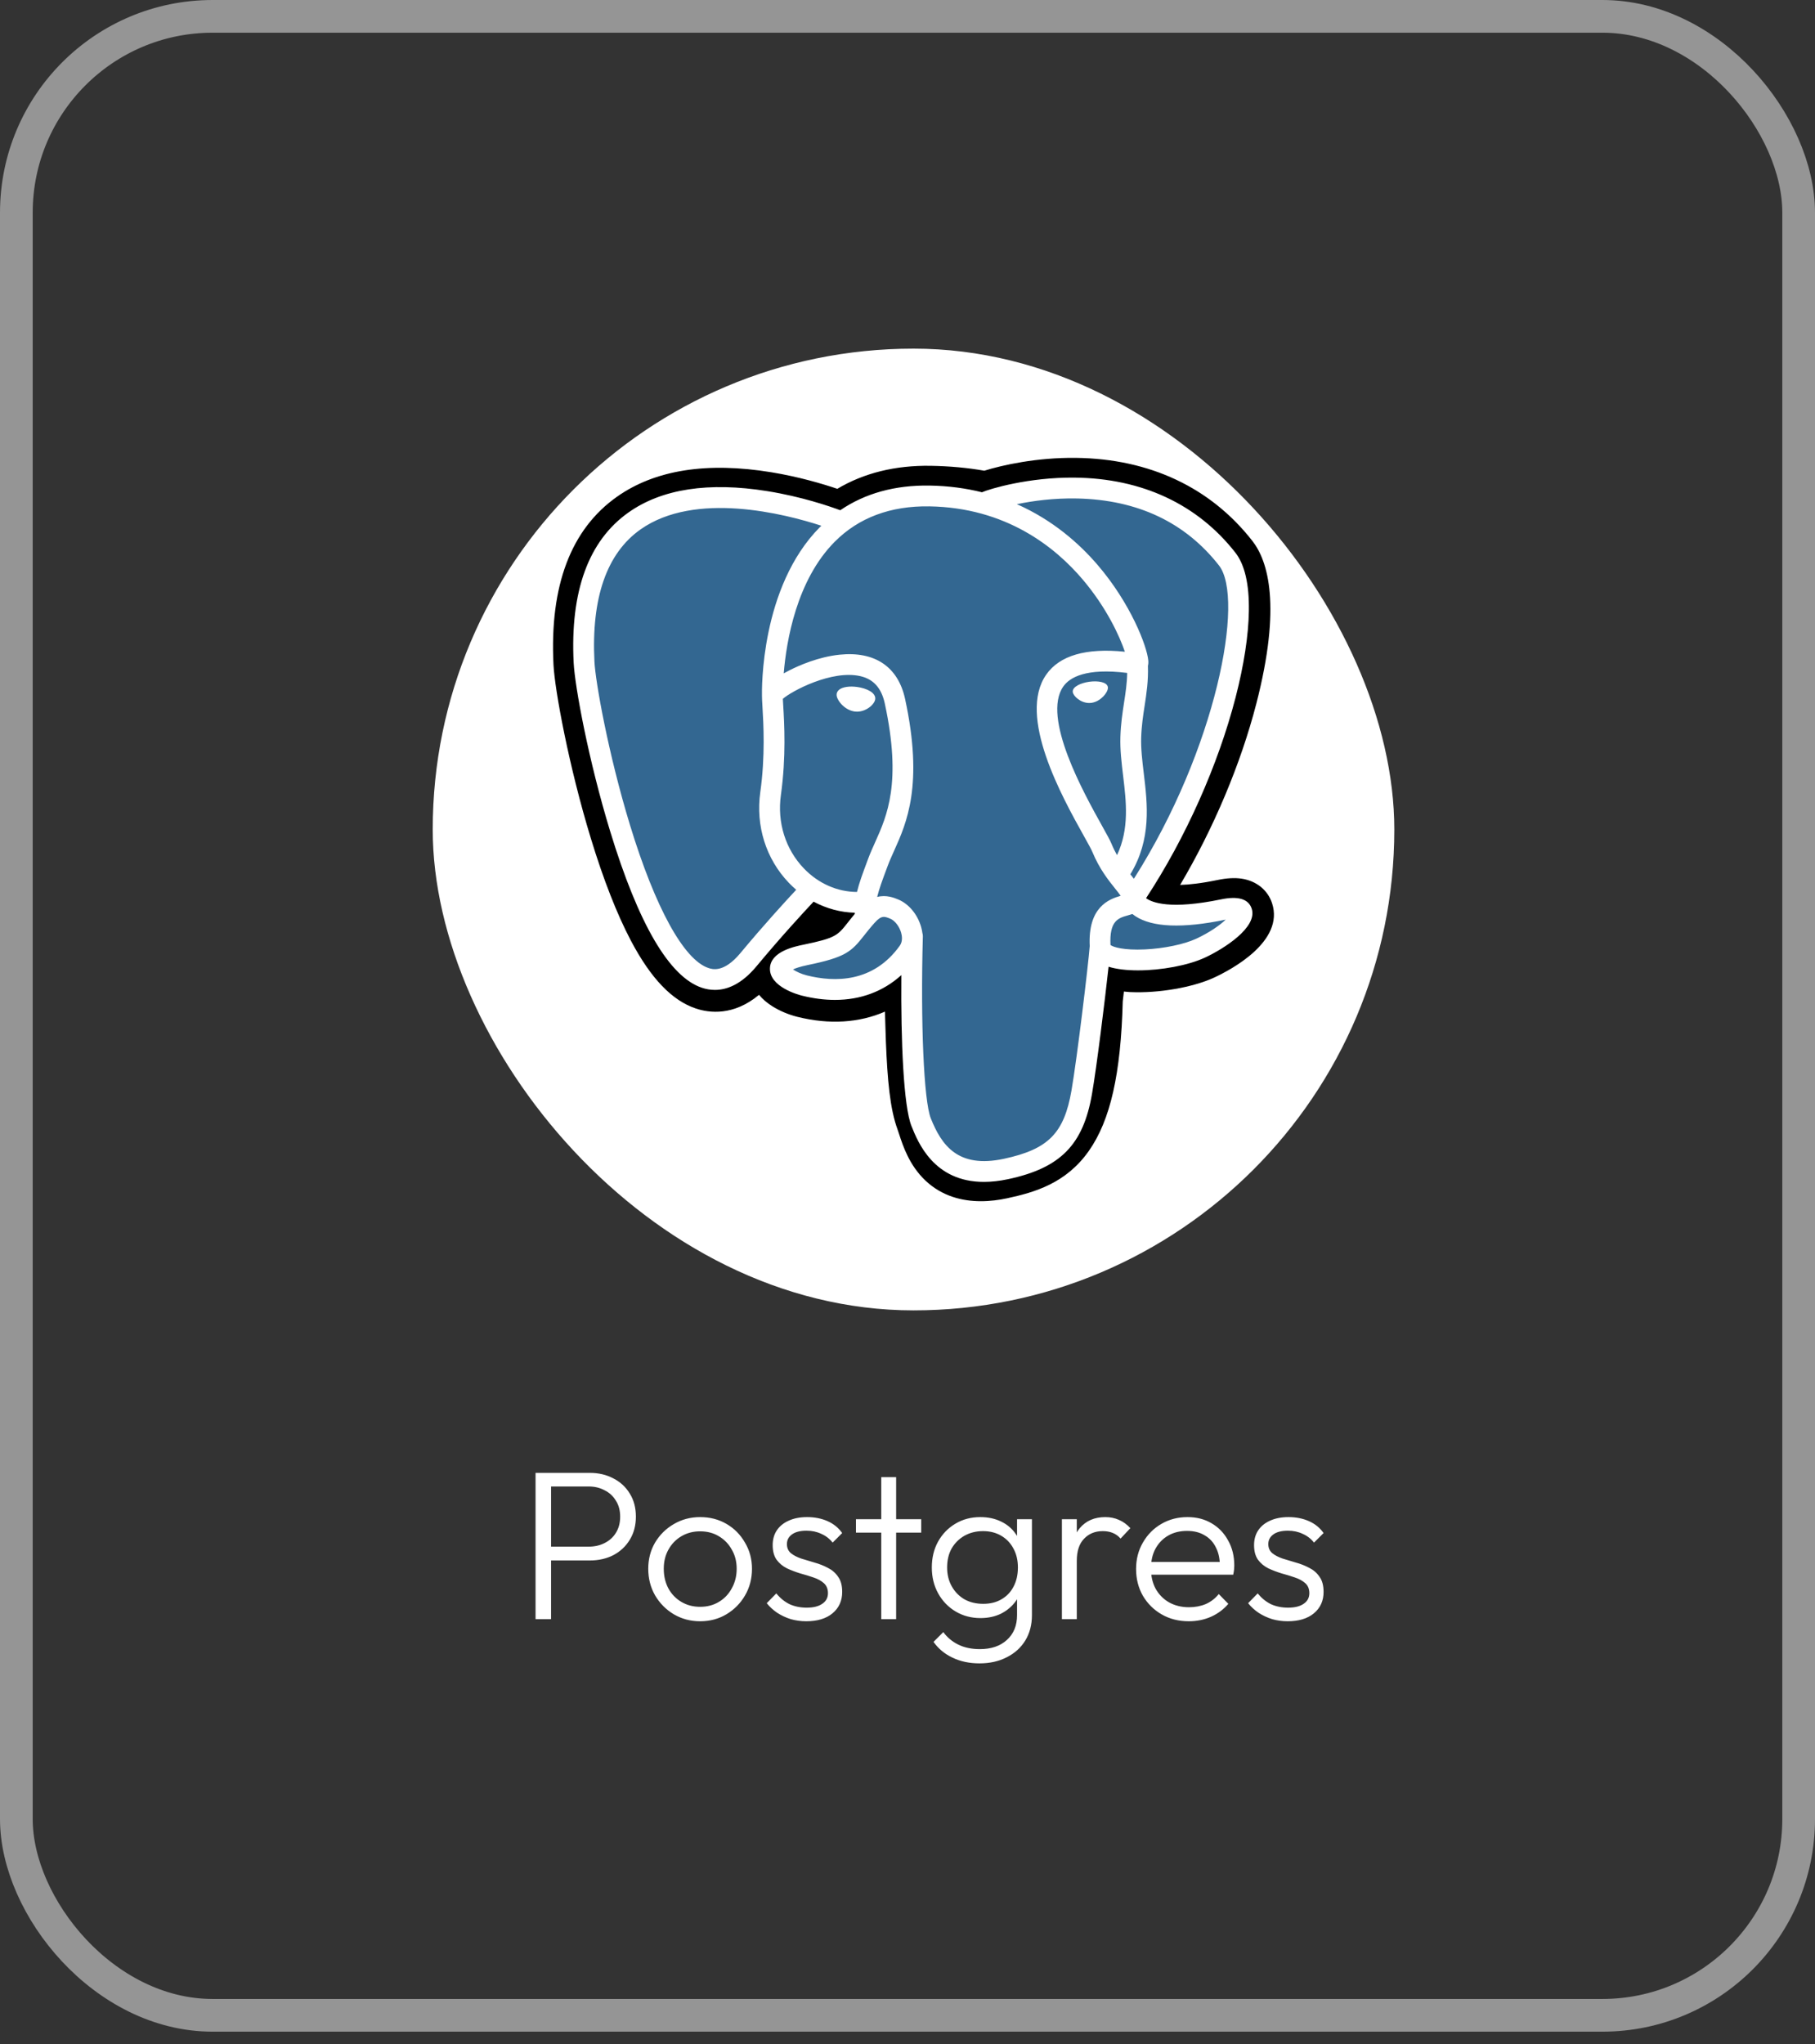 <svg width="111" height="125" viewBox="0 0 111 125" fill="none" xmlns="http://www.w3.org/2000/svg">
<rect x="0" y="0" width="111" height="125" fill="#333333" stroke="none"/>
<rect x="1" y="1" width="109" height="122.232" rx="12" stroke="white" stroke-opacity="0.48" stroke-width="2"/>
<rect x="26.464" y="21.318" width="58.808" height="58.808" rx="29.404" fill="white"/>
<mask id="mask0_222_46" style="mask-type:luminance" maskUnits="userSpaceOnUse" x="26" y="21" width="60" height="60">
<rect x="26.464" y="21.318" width="58.808" height="58.808" rx="29.404" fill="white"/>
</mask>
<g mask="url(#mask0_222_46)">
</g>
<g clip-path="url(#clip0_222_46)">
<path d="M77.794 55.225C77.529 54.422 76.835 53.864 75.937 53.729C75.514 53.666 75.029 53.693 74.455 53.811C73.455 54.018 72.714 54.096 72.172 54.111C74.216 50.661 75.877 46.727 76.834 43.023C78.38 37.035 77.554 34.306 76.588 33.072C74.032 29.806 70.302 28.052 65.803 27.998C63.403 27.968 61.296 28.442 60.197 28.783C59.173 28.603 58.073 28.502 56.918 28.483C54.754 28.449 52.842 28.92 51.208 29.89C50.303 29.584 48.851 29.153 47.175 28.878C43.231 28.23 40.053 28.735 37.728 30.377C34.913 32.365 33.608 35.82 33.85 40.645C33.926 42.178 34.783 46.839 36.133 51.259C36.908 53.8 37.735 55.91 38.59 57.531C39.804 59.83 41.102 61.184 42.559 61.669C43.376 61.942 44.86 62.132 46.42 60.832C46.618 61.072 46.882 61.31 47.233 61.531C47.677 61.812 48.221 62.041 48.764 62.177C50.722 62.666 52.556 62.544 54.121 61.858C54.131 62.136 54.138 62.402 54.144 62.632C54.155 63.004 54.165 63.369 54.179 63.71C54.271 66.019 54.428 67.815 54.894 69.071C54.919 69.14 54.954 69.245 54.99 69.357C55.222 70.068 55.611 71.258 56.598 72.19C57.621 73.155 58.859 73.452 59.992 73.451C60.56 73.451 61.102 73.377 61.578 73.275C63.273 72.912 65.199 72.358 66.591 70.375C67.908 68.5 68.548 65.676 68.664 61.227C68.679 61.101 68.693 60.981 68.707 60.866C68.716 60.789 68.725 60.71 68.734 60.631L69.044 60.659L69.124 60.664C70.851 60.743 72.962 60.377 74.259 59.774C75.284 59.299 78.567 57.565 77.794 55.225Z" fill="black"/>
<path d="M74.841 55.68C69.707 56.739 69.354 55.001 69.354 55.001C74.775 46.957 77.041 36.747 75.086 34.248C69.751 27.431 60.515 30.655 60.361 30.739L60.312 30.748C59.297 30.537 58.162 30.412 56.886 30.391C54.563 30.353 52.801 31 51.464 32.014C51.464 32.014 34.989 25.227 35.755 40.55C35.918 43.81 40.427 65.215 45.806 58.75C47.772 56.386 49.671 54.387 49.671 54.387C50.614 55.013 51.744 55.333 52.928 55.218L53.02 55.14C52.991 55.434 53.004 55.721 53.057 56.061C51.671 57.609 52.078 57.88 49.308 58.451C46.506 59.028 48.152 60.056 49.227 60.325C50.53 60.651 53.545 61.113 55.582 58.261L55.501 58.587C56.044 59.021 56.425 61.415 56.361 63.585C56.297 65.754 56.255 67.244 56.683 68.408C57.11 69.571 57.537 72.189 61.178 71.409C64.22 70.757 65.797 69.067 66.016 66.249C66.172 64.245 66.524 64.542 66.546 62.75L66.829 61.902C67.155 59.186 66.881 58.31 68.755 58.717L69.211 58.757C70.59 58.82 72.396 58.535 73.456 58.043C75.738 56.984 77.091 55.216 74.841 55.68H74.841Z" fill="#336791"/>
<path d="M52.428 42.008C51.965 41.943 51.546 42.003 51.334 42.163C51.215 42.254 51.178 42.358 51.168 42.431C51.142 42.621 51.275 42.832 51.358 42.941C51.59 43.249 51.929 43.461 52.265 43.507C52.314 43.514 52.362 43.517 52.41 43.517C52.971 43.517 53.48 43.081 53.525 42.759C53.581 42.356 52.996 42.087 52.428 42.008Z" fill="white"/>
<path d="M67.755 42.02C67.711 41.704 67.149 41.614 66.615 41.688C66.082 41.763 65.565 42.003 65.608 42.32C65.643 42.567 66.088 42.987 66.614 42.987C66.659 42.987 66.704 42.984 66.749 42.978C67.1 42.929 67.358 42.706 67.481 42.577C67.667 42.381 67.775 42.163 67.755 42.02Z" fill="white"/>
<path d="M76.55 55.56C76.354 54.968 75.724 54.777 74.677 54.994C71.569 55.635 70.456 55.191 70.09 54.922C72.506 51.241 74.494 46.792 75.566 42.641C76.074 40.674 76.355 38.848 76.377 37.36C76.403 35.726 76.125 34.526 75.551 33.792C73.237 30.836 69.841 29.25 65.731 29.206C62.905 29.175 60.517 29.898 60.054 30.101C59.08 29.859 58.017 29.71 56.86 29.691C54.739 29.657 52.905 30.165 51.387 31.2C50.727 30.954 49.023 30.369 46.939 30.034C43.336 29.453 40.472 29.893 38.429 31.341C35.991 33.068 34.865 36.156 35.083 40.518C35.157 41.986 35.993 46.5 37.313 50.824C39.05 56.515 40.938 59.736 42.925 60.399C43.157 60.477 43.425 60.531 43.721 60.531C44.446 60.531 45.334 60.204 46.259 59.093C47.794 57.245 49.228 55.697 49.757 55.135C50.538 55.554 51.395 55.788 52.273 55.812C52.275 55.835 52.277 55.858 52.279 55.88C52.103 56.089 51.959 56.272 51.836 56.429C51.227 57.2 51.101 57.361 49.144 57.764C48.587 57.879 47.108 58.184 47.087 59.22C47.063 60.353 48.834 60.828 49.036 60.879C49.74 61.055 50.417 61.142 51.063 61.142C52.635 61.142 54.018 60.625 55.123 59.626C55.089 63.663 55.258 67.641 55.742 68.853C56.139 69.846 57.109 72.271 60.173 72.27C60.622 72.27 61.117 72.218 61.662 72.102C64.859 71.416 66.247 70.003 66.784 66.887C67.072 65.222 67.565 61.246 67.797 59.114C68.287 59.266 68.917 59.336 69.599 59.336C71.02 59.336 72.659 59.034 73.688 58.557C74.843 58.02 76.928 56.704 76.55 55.56ZM68.936 41.148C68.925 41.778 68.838 42.349 68.746 42.946C68.648 43.588 68.545 44.251 68.52 45.056C68.494 45.84 68.592 46.655 68.687 47.443C68.878 49.035 69.074 50.673 68.314 52.29C68.196 52.081 68.082 51.852 67.978 51.598C67.883 51.369 67.678 51.002 67.395 50.493C66.29 48.511 63.703 43.872 65.027 41.979C65.421 41.415 66.423 40.836 68.936 41.148ZM65.89 30.481C69.573 30.563 72.486 31.941 74.549 34.576C76.131 36.598 74.389 45.797 69.345 53.734C69.296 53.67 69.245 53.606 69.192 53.541C69.171 53.515 69.15 53.488 69.129 53.461C70.432 51.309 70.177 49.179 69.95 47.291C69.857 46.517 69.769 45.785 69.791 45.097C69.814 44.369 69.911 43.744 70.004 43.14C70.118 42.395 70.235 41.624 70.203 40.716C70.227 40.621 70.237 40.508 70.224 40.375C70.142 39.504 69.148 36.897 67.121 34.538C66.012 33.248 64.395 31.803 62.188 30.829C63.137 30.633 64.436 30.449 65.89 30.481ZM45.281 58.279C44.262 59.504 43.559 59.269 43.327 59.192C41.82 58.689 40.071 55.504 38.529 50.453C37.195 46.082 36.416 41.687 36.354 40.454C36.159 36.556 37.104 33.84 39.162 32.38C42.512 30.005 48.02 31.427 50.233 32.148C50.201 32.179 50.168 32.208 50.136 32.24C46.505 35.908 46.591 42.174 46.6 42.557C46.6 42.705 46.612 42.914 46.629 43.202C46.691 44.256 46.808 46.217 46.497 48.438C46.208 50.503 46.845 52.523 48.243 53.982C48.387 54.133 48.538 54.274 48.694 54.408C48.072 55.074 46.72 56.548 45.281 58.279ZM49.161 53.101C48.035 51.926 47.523 50.291 47.757 48.615C48.085 46.268 47.964 44.224 47.899 43.127C47.89 42.973 47.882 42.838 47.877 42.732C48.408 42.262 50.866 40.944 52.619 41.346C53.419 41.529 53.907 42.074 54.11 43.011C55.159 47.863 54.248 49.885 53.517 51.51C53.367 51.845 53.224 52.161 53.102 52.489L53.008 52.742C52.77 53.381 52.548 53.976 52.41 54.541C51.212 54.538 50.047 54.026 49.161 53.101ZM49.345 59.644C48.995 59.557 48.681 59.405 48.496 59.279C48.65 59.207 48.925 59.108 49.4 59.01C51.703 58.536 52.059 58.202 52.835 57.216C53.013 56.99 53.215 56.733 53.494 56.421L53.495 56.421C53.911 55.955 54.101 56.034 54.447 56.177C54.727 56.293 54.999 56.644 55.11 57.03C55.162 57.212 55.221 57.558 55.028 57.827C53.406 60.098 51.043 60.069 49.345 59.644ZM61.395 70.858C58.578 71.461 57.581 70.024 56.924 68.381C56.499 67.32 56.291 62.537 56.439 57.255C56.441 57.185 56.431 57.117 56.411 57.053C56.395 56.93 56.369 56.805 56.333 56.68C56.113 55.911 55.577 55.268 54.934 55.002C54.678 54.896 54.209 54.702 53.646 54.846C53.766 54.351 53.974 53.792 54.2 53.186L54.295 52.931C54.402 52.644 54.536 52.347 54.677 52.032C55.443 50.332 56.491 48.003 55.353 42.742C54.927 40.772 53.504 39.81 51.347 40.033C50.054 40.167 48.871 40.689 48.281 40.988C48.154 41.052 48.038 41.114 47.93 41.175C48.094 39.189 48.717 35.479 51.044 33.132C52.51 31.654 54.461 30.924 56.839 30.963C61.525 31.04 64.529 33.444 66.225 35.448C67.686 37.175 68.477 38.914 68.793 39.852C66.418 39.611 64.803 40.079 63.985 41.25C62.203 43.796 64.959 48.737 66.283 51.112C66.526 51.548 66.736 51.924 66.802 52.084C67.233 53.129 67.791 53.827 68.199 54.336C68.324 54.492 68.445 54.643 68.537 54.776C67.818 54.983 66.526 55.462 66.644 57.856C66.549 59.058 65.874 64.684 65.531 66.671C65.078 69.297 64.112 70.275 61.395 70.858ZM73.152 57.403C72.417 57.744 71.186 58 70.017 58.055C68.725 58.116 68.068 57.911 67.914 57.784C67.841 56.292 68.397 56.136 68.984 55.971C69.077 55.945 69.167 55.92 69.254 55.889C69.308 55.934 69.367 55.977 69.432 56.02C70.47 56.705 72.321 56.779 74.934 56.239C74.944 56.237 74.954 56.236 74.963 56.234C74.611 56.563 74.007 57.006 73.152 57.403Z" fill="white"/>
</g>
<path d="M33.364 95.419V94.574H36.003C36.367 94.574 36.692 94.5 36.978 94.353C37.273 94.205 37.503 93.997 37.667 93.729C37.841 93.451 37.927 93.122 37.927 92.741C37.927 92.359 37.841 92.034 37.667 91.766C37.503 91.488 37.273 91.276 36.978 91.129C36.692 90.973 36.367 90.895 36.003 90.895H33.364V90.063H36.068C36.606 90.063 37.087 90.175 37.511 90.401C37.936 90.617 38.27 90.925 38.512 91.324C38.764 91.722 38.889 92.195 38.889 92.741C38.889 93.278 38.764 93.75 38.512 94.158C38.27 94.556 37.936 94.868 37.511 95.094C37.087 95.31 36.606 95.419 36.068 95.419H33.364ZM32.753 99.007V90.063H33.702V99.007H32.753ZM42.817 99.137C42.228 99.137 41.69 98.994 41.205 98.708C40.728 98.422 40.347 98.036 40.061 97.551C39.784 97.065 39.645 96.524 39.645 95.926C39.645 95.336 39.784 94.803 40.061 94.327C40.347 93.85 40.728 93.473 41.205 93.196C41.69 92.91 42.228 92.767 42.817 92.767C43.415 92.767 43.952 92.905 44.429 93.183C44.906 93.46 45.283 93.841 45.56 94.327C45.846 94.803 45.989 95.336 45.989 95.926C45.989 96.532 45.846 97.078 45.56 97.564C45.283 98.04 44.906 98.422 44.429 98.708C43.952 98.994 43.415 99.137 42.817 99.137ZM42.817 98.253C43.25 98.253 43.632 98.153 43.961 97.954C44.299 97.754 44.563 97.477 44.754 97.122C44.953 96.766 45.053 96.368 45.053 95.926C45.053 95.484 44.953 95.094 44.754 94.756C44.563 94.409 44.299 94.136 43.961 93.937C43.632 93.737 43.25 93.638 42.817 93.638C42.392 93.638 42.011 93.737 41.673 93.937C41.335 94.136 41.071 94.409 40.88 94.756C40.689 95.094 40.594 95.484 40.594 95.926C40.594 96.376 40.689 96.779 40.88 97.135C41.071 97.481 41.335 97.754 41.673 97.954C42.011 98.153 42.392 98.253 42.817 98.253ZM49.309 99.137C48.979 99.137 48.663 99.093 48.36 99.007C48.056 98.911 47.779 98.781 47.528 98.617C47.285 98.452 47.073 98.257 46.891 98.032L47.476 97.434C47.718 97.728 47.991 97.949 48.295 98.097C48.607 98.235 48.953 98.305 49.335 98.305C49.742 98.305 50.058 98.227 50.284 98.071C50.518 97.915 50.635 97.698 50.635 97.421C50.635 97.161 50.552 96.957 50.388 96.81C50.223 96.662 50.011 96.545 49.751 96.459C49.499 96.372 49.231 96.29 48.945 96.212C48.659 96.125 48.386 96.021 48.126 95.9C47.866 95.77 47.653 95.592 47.489 95.367C47.333 95.141 47.255 94.847 47.255 94.483C47.255 94.136 47.337 93.837 47.502 93.586C47.675 93.326 47.918 93.126 48.23 92.988C48.55 92.84 48.927 92.767 49.361 92.767C49.82 92.767 50.236 92.849 50.609 93.014C50.981 93.178 51.28 93.421 51.506 93.742L50.921 94.327C50.739 94.093 50.509 93.915 50.232 93.794C49.963 93.664 49.66 93.599 49.322 93.599C48.932 93.599 48.633 93.677 48.425 93.833C48.225 93.98 48.126 94.175 48.126 94.418C48.126 94.652 48.208 94.838 48.373 94.977C48.537 95.107 48.745 95.215 48.997 95.302C49.257 95.38 49.53 95.462 49.816 95.549C50.102 95.627 50.375 95.735 50.635 95.874C50.895 96.004 51.103 96.186 51.259 96.42C51.423 96.645 51.506 96.953 51.506 97.343C51.506 97.889 51.306 98.326 50.908 98.656C50.518 98.976 49.985 99.137 49.309 99.137ZM53.895 99.007V90.323H54.805V99.007H53.895ZM52.348 93.716V92.897H56.339V93.716H52.348ZM59.899 101.711C59.284 101.711 58.733 101.594 58.248 101.36C57.771 101.134 57.386 100.814 57.091 100.398L57.689 99.8C57.932 100.129 58.239 100.385 58.612 100.567C58.985 100.749 59.422 100.84 59.925 100.84C60.618 100.84 61.169 100.653 61.576 100.281C61.992 99.908 62.2 99.401 62.2 98.76V97.239L62.382 95.848L62.2 94.47V92.897H63.11V98.76C63.11 99.349 62.976 99.865 62.707 100.307C62.438 100.749 62.061 101.091 61.576 101.334C61.099 101.585 60.54 101.711 59.899 101.711ZM59.964 98.942C59.401 98.942 58.894 98.807 58.443 98.539C57.992 98.27 57.637 97.902 57.377 97.434C57.117 96.966 56.987 96.437 56.987 95.848C56.987 95.258 57.113 94.734 57.364 94.275C57.624 93.807 57.979 93.438 58.43 93.17C58.881 92.901 59.388 92.767 59.951 92.767C60.428 92.767 60.852 92.858 61.225 93.04C61.606 93.222 61.91 93.482 62.135 93.82C62.369 94.149 62.512 94.539 62.564 94.99V96.719C62.512 97.161 62.369 97.551 62.135 97.889C61.901 98.218 61.598 98.478 61.225 98.669C60.852 98.851 60.432 98.942 59.964 98.942ZM60.133 98.071C60.558 98.071 60.926 97.98 61.238 97.798C61.559 97.616 61.806 97.36 61.979 97.031C62.161 96.693 62.252 96.298 62.252 95.848C62.252 95.406 62.161 95.02 61.979 94.691C61.806 94.361 61.559 94.101 61.238 93.911C60.917 93.72 60.545 93.625 60.12 93.625C59.695 93.625 59.314 93.72 58.976 93.911C58.647 94.101 58.387 94.361 58.196 94.691C58.014 95.02 57.923 95.406 57.923 95.848C57.923 96.281 58.018 96.667 58.209 97.005C58.4 97.343 58.66 97.607 58.989 97.798C59.318 97.98 59.7 98.071 60.133 98.071ZM64.943 99.007V92.897H65.853V99.007H64.943ZM65.853 95.445L65.476 95.276C65.476 94.504 65.663 93.893 66.035 93.443C66.417 92.992 66.937 92.767 67.595 92.767C67.899 92.767 68.176 92.823 68.427 92.936C68.679 93.04 68.913 93.209 69.129 93.443L68.531 94.08C68.384 93.915 68.219 93.798 68.037 93.729C67.864 93.659 67.665 93.625 67.439 93.625C66.971 93.625 66.59 93.781 66.295 94.093C66.001 94.396 65.853 94.847 65.853 95.445ZM72.703 99.137C72.088 99.137 71.537 98.998 71.052 98.721C70.567 98.443 70.181 98.062 69.895 97.577C69.618 97.091 69.479 96.545 69.479 95.939C69.479 95.341 69.618 94.803 69.895 94.327C70.172 93.841 70.549 93.46 71.026 93.183C71.503 92.905 72.036 92.767 72.625 92.767C73.18 92.767 73.669 92.892 74.094 93.144C74.527 93.395 74.865 93.746 75.108 94.197C75.359 94.639 75.485 95.15 75.485 95.731C75.485 95.8 75.481 95.882 75.472 95.978C75.463 96.064 75.446 96.168 75.42 96.29H70.129V95.51H74.926L74.601 95.796C74.61 95.345 74.532 94.959 74.367 94.639C74.211 94.309 73.981 94.058 73.678 93.885C73.383 93.703 73.024 93.612 72.599 93.612C72.157 93.612 71.771 93.707 71.442 93.898C71.113 94.088 70.853 94.357 70.662 94.704C70.48 95.042 70.389 95.445 70.389 95.913C70.389 96.381 70.484 96.792 70.675 97.148C70.874 97.503 71.147 97.78 71.494 97.98C71.849 98.179 72.257 98.279 72.716 98.279C73.089 98.279 73.431 98.214 73.743 98.084C74.055 97.945 74.319 97.741 74.536 97.473L75.121 98.071C74.835 98.409 74.48 98.673 74.055 98.864C73.639 99.046 73.188 99.137 72.703 99.137ZM78.749 99.137C78.42 99.137 78.103 99.093 77.8 99.007C77.497 98.911 77.219 98.781 76.968 98.617C76.725 98.452 76.513 98.257 76.331 98.032L76.916 97.434C77.159 97.728 77.432 97.949 77.735 98.097C78.047 98.235 78.394 98.305 78.775 98.305C79.182 98.305 79.499 98.227 79.724 98.071C79.958 97.915 80.075 97.698 80.075 97.421C80.075 97.161 79.993 96.957 79.828 96.81C79.663 96.662 79.451 96.545 79.191 96.459C78.94 96.372 78.671 96.29 78.385 96.212C78.099 96.125 77.826 96.021 77.566 95.9C77.306 95.77 77.094 95.592 76.929 95.367C76.773 95.141 76.695 94.847 76.695 94.483C76.695 94.136 76.777 93.837 76.942 93.586C77.115 93.326 77.358 93.126 77.67 92.988C77.991 92.84 78.368 92.767 78.801 92.767C79.26 92.767 79.676 92.849 80.049 93.014C80.422 93.178 80.721 93.421 80.946 93.742L80.361 94.327C80.179 94.093 79.949 93.915 79.672 93.794C79.403 93.664 79.1 93.599 78.762 93.599C78.372 93.599 78.073 93.677 77.865 93.833C77.666 93.98 77.566 94.175 77.566 94.418C77.566 94.652 77.648 94.838 77.813 94.977C77.978 95.107 78.186 95.215 78.437 95.302C78.697 95.38 78.97 95.462 79.256 95.549C79.542 95.627 79.815 95.735 80.075 95.874C80.335 96.004 80.543 96.186 80.699 96.42C80.864 96.645 80.946 96.953 80.946 97.343C80.946 97.889 80.747 98.326 80.348 98.656C79.958 98.976 79.425 99.137 78.749 99.137Z" fill="white"/>
<defs>
<clipPath id="clip0_222_46">
<rect width="45.576" height="45.576" fill="white" transform="translate(33.08 27.934)"/>
</clipPath>
</defs>
</svg>
